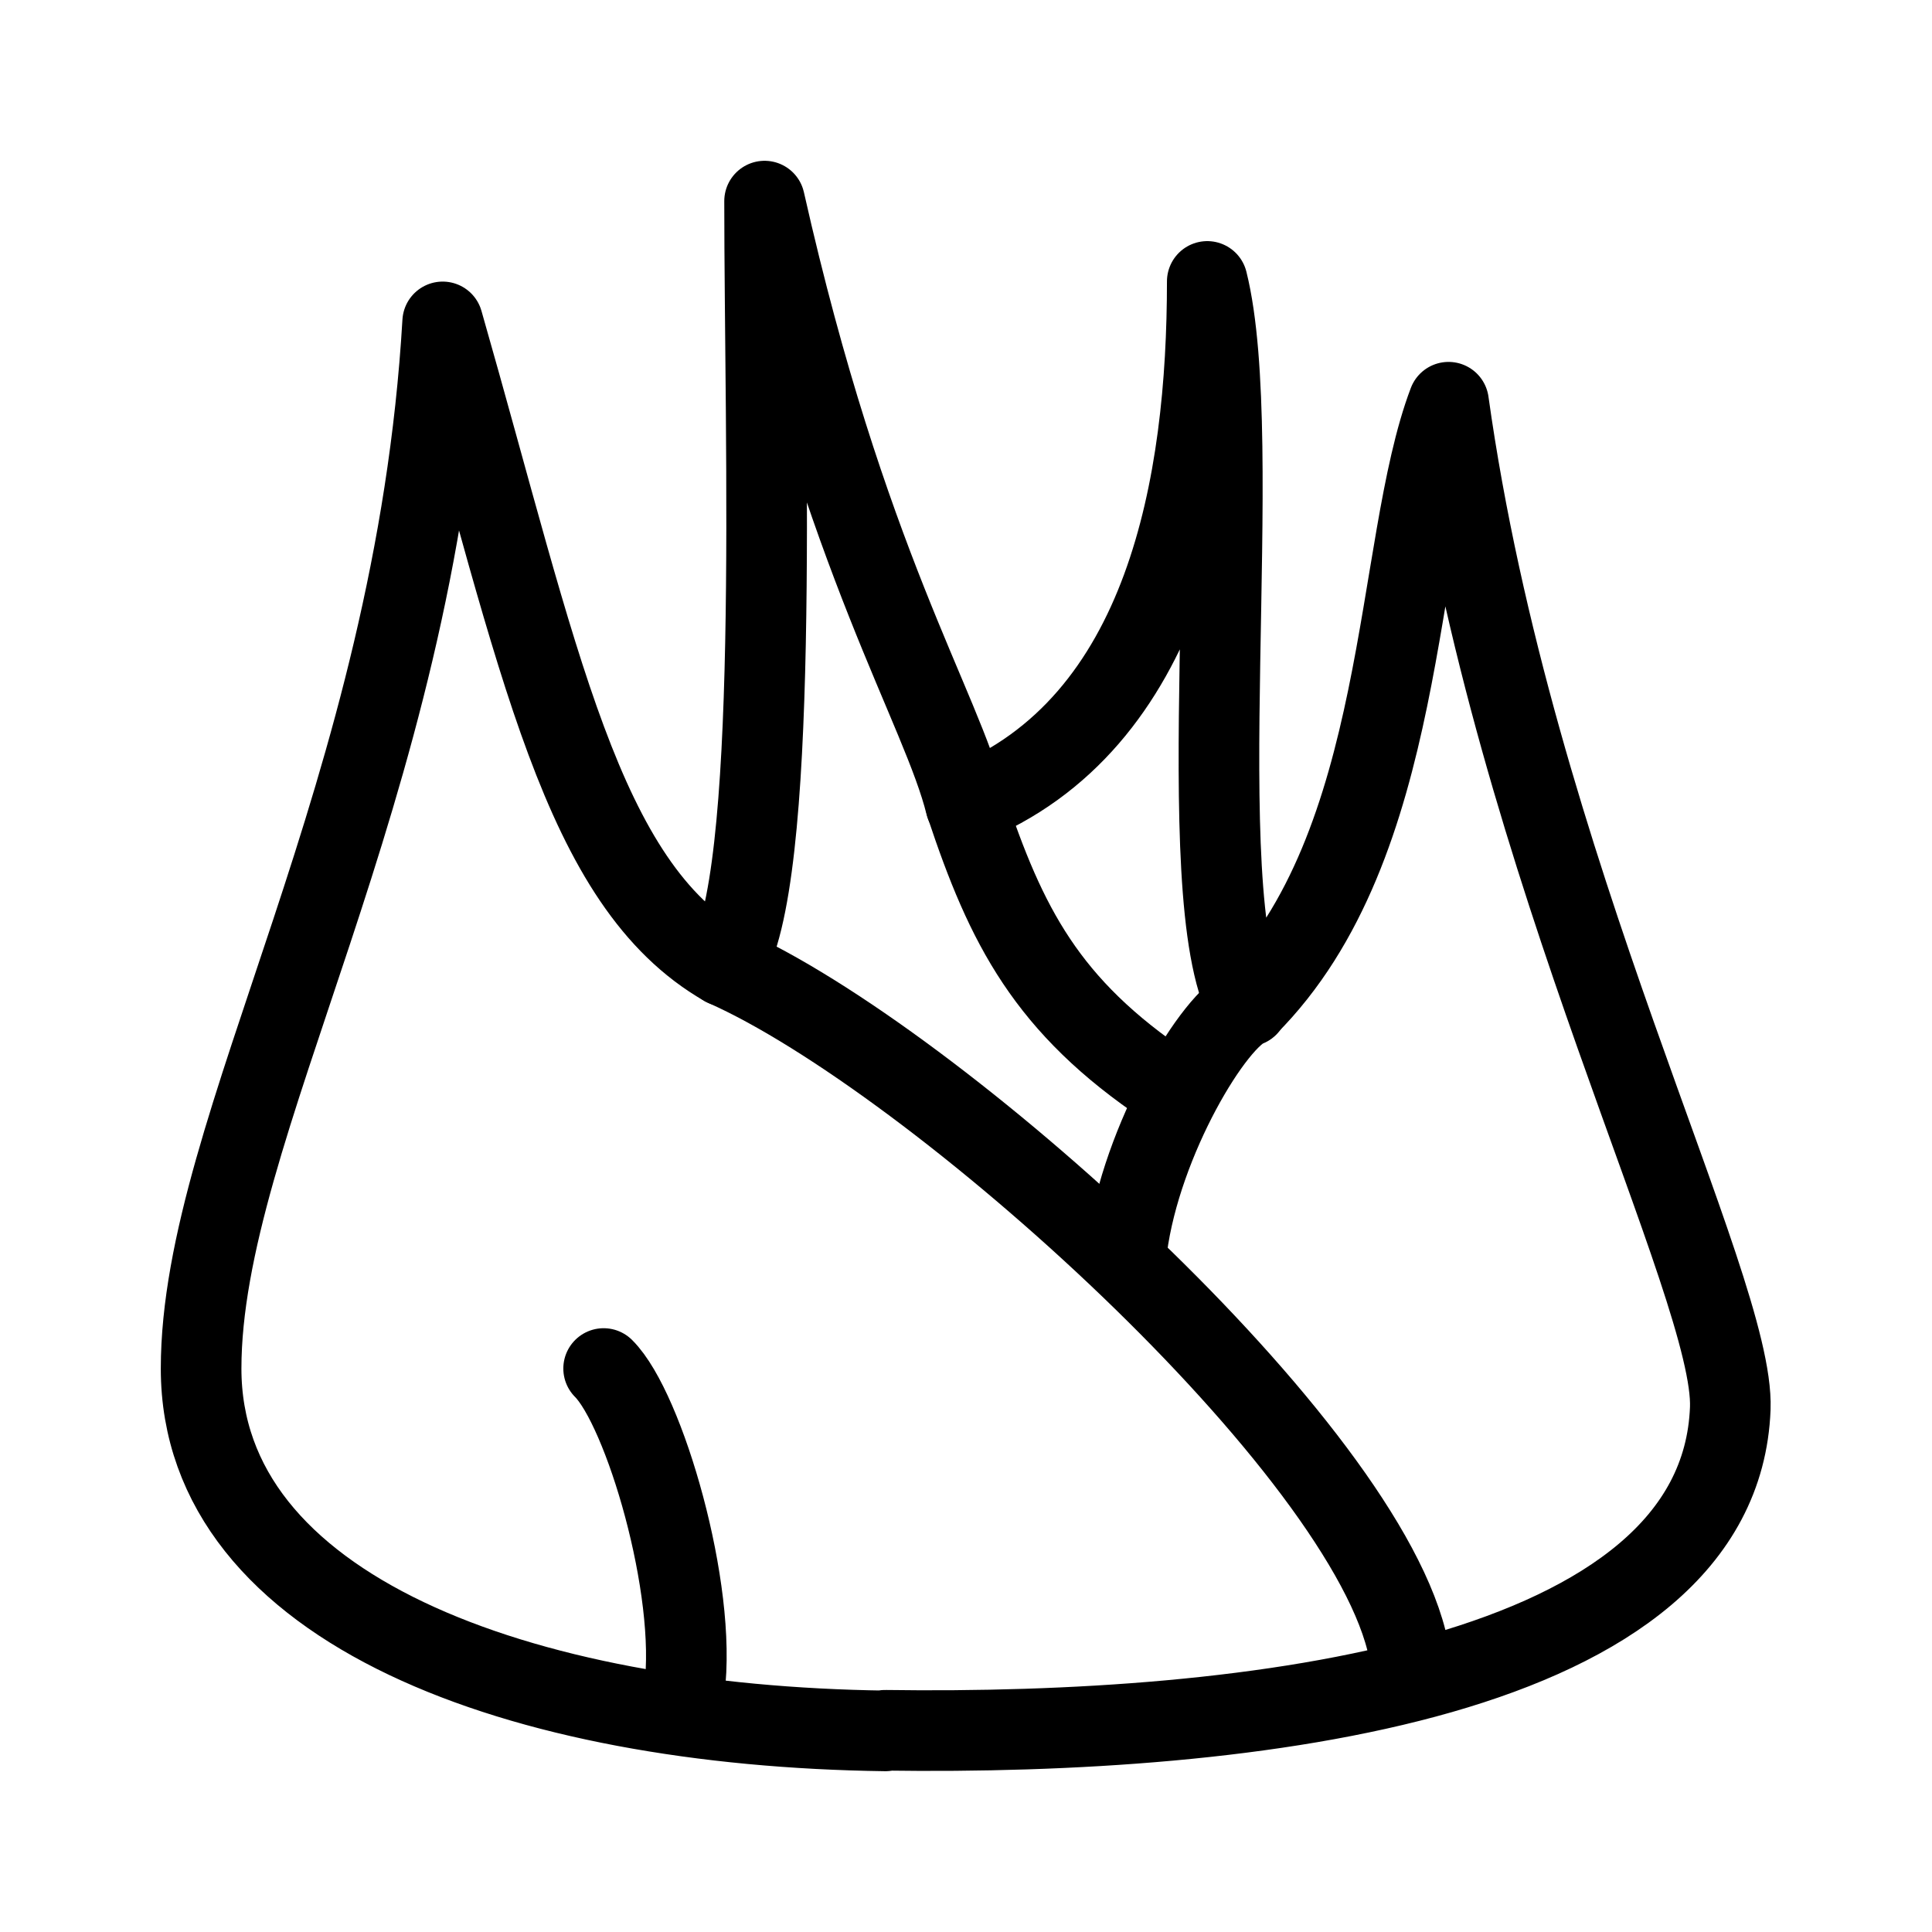 <?xml version="1.0" encoding="UTF-8" standalone="no"?>
<!-- Created with Inkscape (http://www.inkscape.org/) -->

<svg
   xmlns:dc="http://purl.org/dc/elements/1.1/"
   xmlns:cc="http://creativecommons.org/ns#"
   xmlns:rdf="http://www.w3.org/1999/02/22-rdf-syntax-ns#"
   xmlns:svg="http://www.w3.org/2000/svg"
   xmlns="http://www.w3.org/2000/svg"
   xmlns:sodipodi="http://sodipodi.sourceforge.net/DTD/sodipodi-0.dtd"
   xmlns:inkscape="http://www.inkscape.org/namespaces/inkscape"
   width="24"
   height="24"
   viewBox="0 0 6.35 6.35"
   version="1.1"
   id="svg8"
   sodipodi:docname="Fenouil.svg"
   inkscape:version="0.92.4 (5da689c313, 2019-01-14)">
  <defs
     id="defs2">
    <inkscape:path-effect
       effect="bspline"
       id="path-effect4522"
       is_visible="true"
       weight="33.333"
       steps="2"
       helper_size="0"
       apply_no_weight="true"
       apply_with_weight="true"
       only_selected="false" />
  </defs>
  <sodipodi:namedview
     id="base"
     pagecolor="#ffffff"
     bordercolor="#666666"
     borderopacity="1.0"
     inkscape:pageopacity="0.0"
     inkscape:pageshadow="2"
     inkscape:zoom="32"
     inkscape:cx="13.462982"
     inkscape:cy="13.043265"
     inkscape:document-units="mm"
     inkscape:current-layer="layer1"
     showgrid="true"
     units="px"
     objecttolerance="20"
     inkscape:window-width="2400"
     inkscape:window-height="1271"
     inkscape:window-x="2391"
     inkscape:window-y="-9"
     inkscape:window-maximized="1">
    <inkscape:grid
       type="xygrid"
       id="grid815"
       originx="3.175"
       originy="3.175"
       spacingx="0.132"
       spacingy="0.132"
       color="#6900ff"
       opacity="0.125"
       empspacing="2"
       dotted="false" />
  </sodipodi:namedview>
  <g
     inkscape:label="Calque 1"
     inkscape:groupmode="layer"
     id="layer1"
     transform="translate(0,-290.65)">
    <path
       style="fill:none;fill-rule:evenodd;stroke:#000000;stroke-width:0.265px;stroke-linecap:butt;stroke-linejoin:round;stroke-opacity:1"
       d="m 2.91,296.339 c -1.2,-0.016 -2.249,-0.397 -2.249,-1.191 0,-0.794 0.703,-1.885 0.794,-3.44 0.32,1.118 0.454,1.846 0.926,2.117 0.184,-0.269 0.132,-1.72 0.132,-2.514 0.268,1.19 0.582,1.665 0.661,1.984 0.661,-0.265 0.794,-1.058 0.794,-1.72 0.132,0.529 -0.065,2.011 0.132,2.381 0.529,-0.529 0.48,-1.507 0.661,-1.984 0.215,1.536 0.941,2.907 0.926,3.307 -0.034,0.895 -1.578,1.075 -2.778,1.058 z"
       id="path4677"
       inkscape:connector-curvature="0"
       sodipodi:nodetypes="zzcccccccsz" />
    <path
       style="fill:none;fill-rule:evenodd;stroke:#000000;stroke-width:0.265px;stroke-linecap:round;stroke-linejoin:miter;stroke-opacity:1"
       d="M 4.63,296.074 C 4.498,295.412 3.07,294.13 2.381,293.825"
       id="path4679-2"
       inkscape:connector-curvature="0"
       sodipodi:nodetypes="cc" />
    <path
       style="fill:none;fill-rule:evenodd;stroke:#000000;stroke-width:0.265px;stroke-linecap:round;stroke-linejoin:miter;stroke-opacity:1"
       d="m 3.704,294.751 c 0.047,-0.355 0.289,-0.756 0.397,-0.794"
       id="path4679-4"
       inkscape:connector-curvature="0"
       sodipodi:nodetypes="cc" />
    <path
       style="fill:none;fill-rule:evenodd;stroke:#000000;stroke-width:0.265px;stroke-linecap:round;stroke-linejoin:miter;stroke-opacity:1"
       d="M 3.836,294.222 C 3.44,293.957 3.307,293.693 3.175,293.296"
       id="path4679-4-5"
       inkscape:connector-curvature="0"
       sodipodi:nodetypes="cc" />
    <path
       style="fill:none;fill-rule:evenodd;stroke:#000000;stroke-width:0.265px;stroke-linecap:round;stroke-linejoin:miter;stroke-opacity:1"
       d="m 2.249,296.206 c 0.044,-0.331 -0.132,-0.926 -0.265,-1.058"
       id="path4679-4-3"
       inkscape:connector-curvature="0"
       sodipodi:nodetypes="cc" />
  </g>
</svg>
